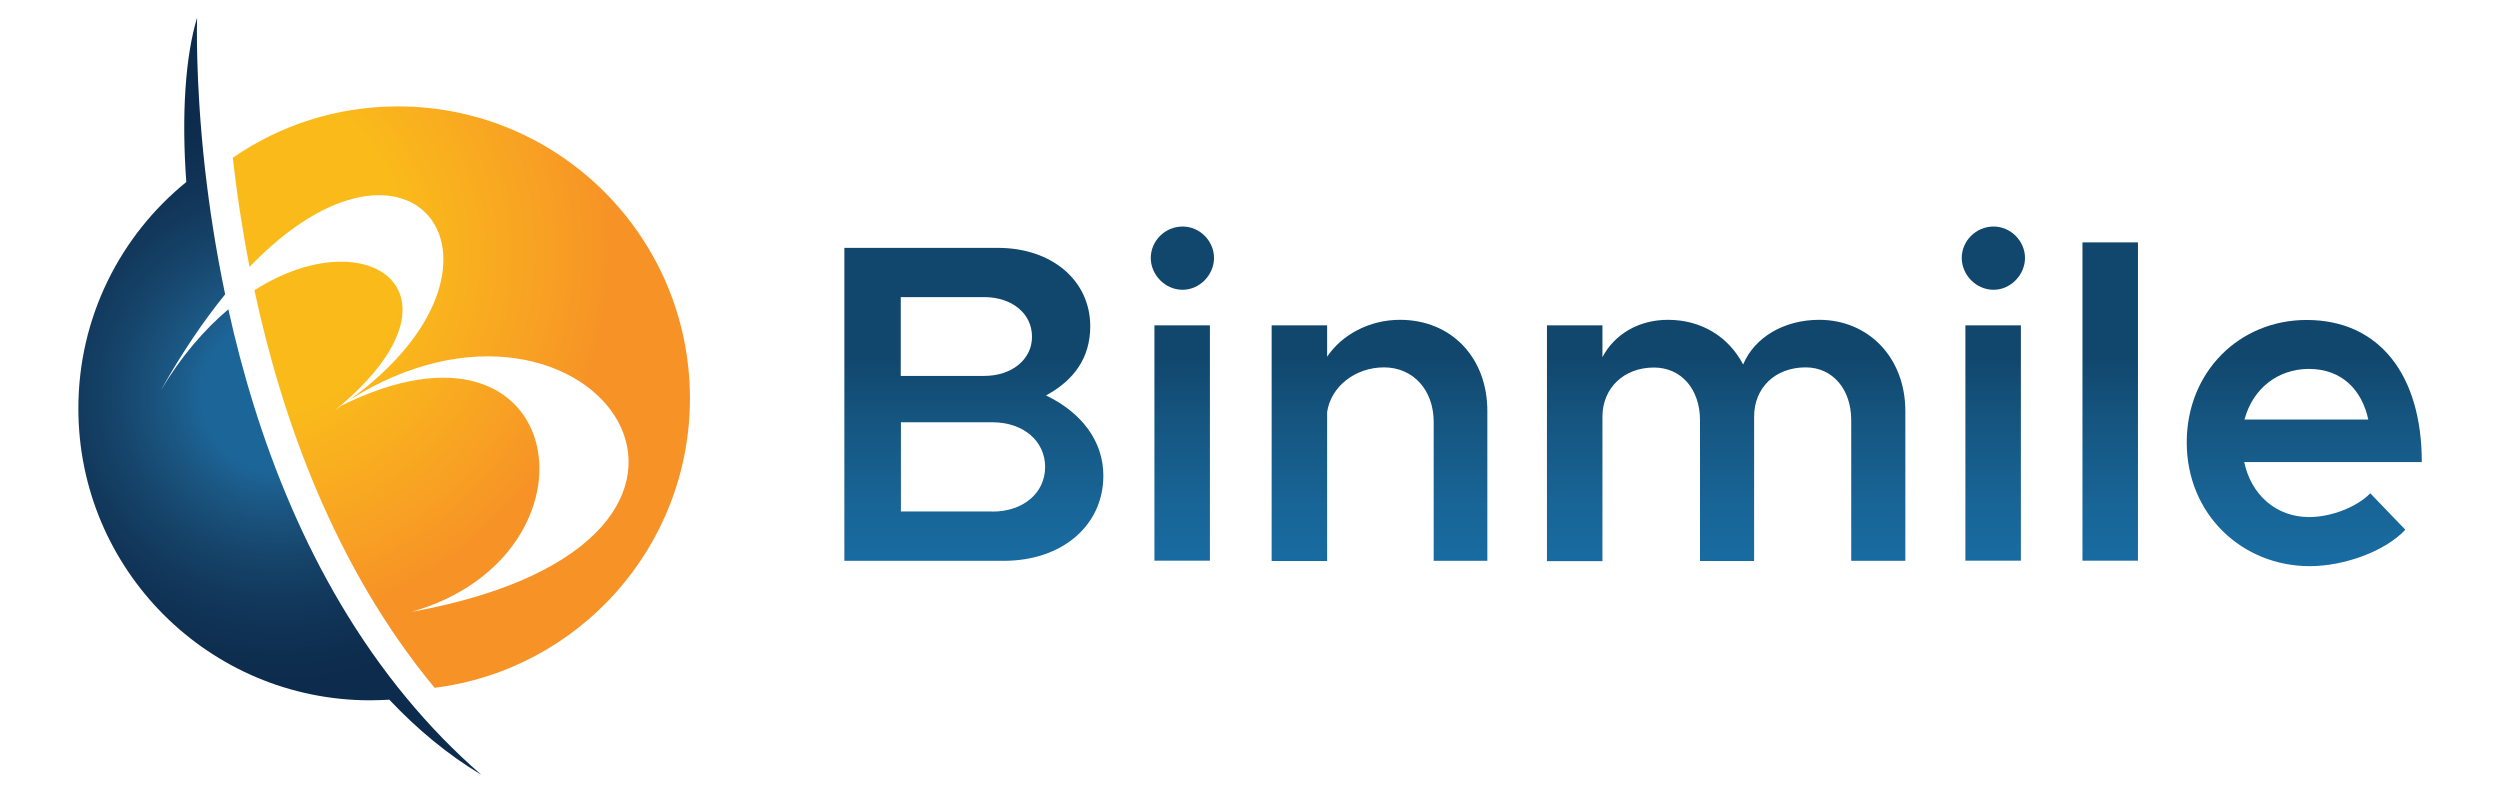 <?xml version="1.0" encoding="utf-8"?>
<!-- Generator: Adobe Illustrator 26.3.1, SVG Export Plug-In . SVG Version: 6.00 Build 0)  -->
<svg version="1.1" xmlns="http://www.w3.org/2000/svg" xmlns:xlink="http://www.w3.org/1999/xlink" x="0px" y="0px"
	 viewBox="0 0 164 52" style="enable-background:new 0 0 164 52;" xml:space="preserve" fill="gray">
<style type="text/css">
	.st0{fill:url(#);stroke:#BCBEC0;stroke-width:0.1;stroke-miterlimit:10;}
	.st1{fill:#C49A6C;}
	.st2{fill:url(#SVGID_1_);}
	.st3{fill:url(#SVGID_00000090283729624413523510000009261414819879894456_);}
	.st4{fill:url(#SVGID_00000119103065941256910300000006219194890104827024_);}
	.st5{fill:url(#SVGID_00000114790070963701383850000003201399097930973095_);}
	.st6{fill:url(#SVGID_00000070106822046015311130000000999529603357549467_);}
	.st7{fill:url(#SVGID_00000108267367551751429330000000594439180969914501_);}
	.st8{fill:url(#SVGID_00000021817528520189641330000007740814299039085485_);}
	.st9{fill:url(#SVGID_00000011029008748596342960000018003272440810938272_);}
	.st10{fill:url(#SVGID_00000022525133898867975450000000020893784133959305_);}
	.st11{fill:url(#SVGID_00000157289322701294747030000006454340279362736313_);}
	.st12{fill:url(#SVGID_00000153676630851835815000000003838917258894658977_);}
	.st13{fill:url(#SVGID_00000147195183775307605310000010901880490106556296_);}
	.st14{fill:url(#SVGID_00000105396802218353430840000002271772819652685473_);}
	.st15{fill:url(#SVGID_00000152230517015724620490000001579281018560022672_);}
	.st16{fill:url(#SVGID_00000180351871627304646560000002899662884823464093_);}
	.st17{fill:url(#SVGID_00000022561779332039565160000009090735985390963130_);}
	.st18{fill:url(#SVGID_00000097485603778621008780000010853663999314094010_);}
	.st19{fill:url(#SVGID_00000129176743696530313250000015547168633949774211_);}
	.st20{fill:url(#SVGID_00000170263637280178641580000015598206995026224287_);}
	.st21{fill:url(#SVGID_00000121962524489025010120000002104978351741440667_);}
	.st22{fill:#FFFFFF;}
	.st23{fill:none;stroke:#C49A6C;stroke-width:0.25;stroke-miterlimit:10;}
	.st24{fill:url(#SVGID_00000072986987264072313060000000908310269979747463_);}
	.st25{fill:url(#SVGID_00000107557213596534606480000002256492508319950504_);}
	.st26{fill:url(#SVGID_00000044135730139762186490000008537766302076326576_);}
	.st27{fill:url(#SVGID_00000088102983925357668860000011618237278921674641_);}
	.st28{fill:url(#SVGID_00000059298617783448669160000000471083682468963000_);}
	.st29{fill:url(#SVGID_00000113346600479399278180000001753536959233942435_);}
	.st30{fill:url(#SVGID_00000081648527863839681430000017710310636748082362_);}
	.st31{fill:url(#SVGID_00000168093313219215582020000002397425125882456465_);}
	.st32{fill:url(#SVGID_00000085241990538950513690000001474481795147030922_);}
	.st33{fill:url(#SVGID_00000038386330817721247930000015092067757097226653_);}
	.st34{fill:url(#SVGID_00000157992860324104469400000010623659966856026247_);}
	.st35{fill:url(#SVGID_00000023965429866745574450000002684717232368238005_);}
	.st36{fill:url(#SVGID_00000121966620265954656700000010029977248564617376_);}
	.st37{fill:url(#SVGID_00000181800990407427773490000006103262183577396110_);}
	.st38{fill:url(#SVGID_00000116955712606306849110000007451550052015408818_);}
	.st39{fill:url(#SVGID_00000006698291289711339230000011272172466036975517_);}
	.st40{fill:url(#SVGID_00000029035665082367005570000009216667987962883715_);}
	.st41{fill:url(#SVGID_00000047753551971186201840000008235875151382509999_);}
	.st42{fill:url(#SVGID_00000034802208097524107960000012134708923946046387_);}
	.st43{fill:url(#SVGID_00000009554371673730508000000007469805174730408579_);}
	.st44{fill:url(#SVGID_00000090276766946519036910000007879644756331684798_);}
	.st45{fill:url(#SVGID_00000145739126773422420500000011018209970831764100_);}
	.st46{fill:url(#SVGID_00000017475478261411970850000011480023720421268366_);}
	.st47{fill:url(#SVGID_00000078724637790260207180000008938819622659717524_);}
	.st48{fill:url(#SVGID_00000109745130998649710550000001184249053801026492_);}
	.st49{fill:url(#SVGID_00000145059767877518920400000017829042042186232228_);}
	.st50{fill:url(#SVGID_00000019680114403894934080000004313444226406346132_);}
	.st51{fill:url(#SVGID_00000155127610912626278490000011073915261774665122_);}
	.st52{fill:url(#SVGID_00000021835237445104730590000009179254527072392368_);}
	.st53{fill:url(#SVGID_00000166644377874530461480000011951315250085576367_);}
	.st54{fill:url(#SVGID_00000065058885206163888130000008552143090045452679_);}
	.st55{fill:url(#SVGID_00000109713939784432604040000003338131526914402465_);}
	.st56{fill:url(#SVGID_00000021094582670594341800000003163651196067742848_);}
	.st57{fill:url(#SVGID_00000153690683662760370350000009749696144331007898_);}
	.st58{fill:url(#SVGID_00000023971590056676551640000006067614414502772369_);}
	.st59{fill:url(#SVGID_00000103251175514200776210000004613356056256752018_);}
	.st60{fill:url(#SVGID_00000049923915141729018600000003578295147820030602_);}
	.st61{fill:url(#SVGID_00000126282330414917578340000008125765849370105228_);}
</style>
<g id="Layer_1">
</g>
<g id="Layer_2">
	<g>
		<g>
			<g>
				<g>
					
						<radialGradient id="SVGID_1_" cx="286.393" cy="89.319" r="26.743" gradientTransform="matrix(0.935 0 0 0.935 -252.455 -67.037)" gradientUnits="userSpaceOnUse">
						<stop  offset="0.441" style="stop-color:#FABB1A"/>
						<stop  offset="0.784" style="stop-color:#F8A323"/>
						<stop  offset="1" style="stop-color:#F79226"/>
					</radialGradient>
					<path class="st2" d="M26.11,6.98c-4.03,0-7.76,1.24-10.84,3.37c0.24,2.16,0.6,4.59,1.1,7.16c10.71-11.15,18.88-0.13,6.48,8.78
						c15.93-10.17,29.87,9.18,4.14,13.85c13.05-3.71,10.4-20.93-4.58-13.54c-0.16,0.11-0.3,0.22-0.46,0.33
						c9.32-7.59,2.28-12.7-5.26-7.89c1.79,8.36,5.23,18.12,11.82,26.08c9.44-1.18,16.75-9.23,16.75-19
						C45.25,15.55,36.68,6.98,26.11,6.98z"/>
				</g>
			</g>
			<g>
				<g>
					
						<radialGradient id="SVGID_00000155130344325972904030000011951384169505419188_" cx="289.488" cy="99.451" r="21.265" gradientTransform="matrix(0.935 0 0 0.935 -252.455 -67.037)" gradientUnits="userSpaceOnUse">
						<stop  offset="0.253" style="stop-color:#1C6598"/>
						<stop  offset="0.362" style="stop-color:#1B5783"/>
						<stop  offset="0.538" style="stop-color:#16446A"/>
						<stop  offset="0.708" style="stop-color:#113659"/>
						<stop  offset="0.865" style="stop-color:#0E2E4F"/>
						<stop  offset="1" style="stop-color:#0D2B4C"/>
					</radialGradient>
					<path style="fill:url(#SVGID_00000155130344325972904030000011951384169505419188_);" d="M26.67,45.79
						c-6.44-7.78-9.87-17.27-11.69-25.5c-1.55,1.31-3.08,3.06-4.43,5.32c1.41-2.52,2.83-4.59,4.22-6.3c-0.63-3-1.05-5.82-1.33-8.3
						c-0.65-5.89-0.51-9.85-0.51-9.85C12.16,3.7,11.9,7.5,12.22,11.94C7.9,15.45,5.14,20.8,5.14,26.8
						c0,10.57,8.57,19.14,19.14,19.14c0.42,0,0.85-0.02,1.26-0.04c1.81,1.92,3.82,3.6,6.04,4.93
						C29.78,49.27,28.15,47.58,26.67,45.79z"/>
				</g>
			</g>
		</g>
		<g>
			
				<linearGradient id="SVGID_00000142880076562351032210000006385273198734665632_" gradientUnits="userSpaceOnUse" x1="63.889" y1="12.469" x2="63.889" y2="42.584">
				<stop  offset="0.366" style="stop-color:#11476D"/>
				<stop  offset="0.508" style="stop-color:#155681"/>
				<stop  offset="0.687" style="stop-color:#186597"/>
				<stop  offset="0.855" style="stop-color:#186EA5"/>
				<stop  offset="1" style="stop-color:#1872AA"/>
			</linearGradient>
			<path style="fill:url(#SVGID_00000142880076562351032210000006385273198734665632_);" d="M55.39,16.26h10.07
				c3.55,0,6.06,2.15,6.06,5.14c0,2.09-1.08,3.55-2.9,4.54c2.36,1.14,3.76,3.02,3.76,5.26c0,3.29-2.72,5.59-6.54,5.59H55.39V16.26z
				 M64.56,24.66c1.82,0,3.14-1.08,3.14-2.57c0-1.52-1.31-2.6-3.14-2.6h-5.47v5.17H64.56z M65.1,33.56c2.03,0,3.46-1.22,3.46-2.93
				c0-1.7-1.43-2.93-3.46-2.93h-6v5.85H65.1z"/>
			
				<linearGradient id="SVGID_00000044158886385896598110000000717931704602724282_" gradientUnits="userSpaceOnUse" x1="77.57" y1="12.469" x2="77.57" y2="42.584">
				<stop  offset="0.366" style="stop-color:#11476D"/>
				<stop  offset="0.508" style="stop-color:#155681"/>
				<stop  offset="0.687" style="stop-color:#186597"/>
				<stop  offset="0.855" style="stop-color:#186EA5"/>
				<stop  offset="1" style="stop-color:#1872AA"/>
			</linearGradient>
			<path style="fill:url(#SVGID_00000044158886385896598110000000717931704602724282_);" d="M75.49,16.92
				c0-1.11,0.93-2.06,2.09-2.06c1.14,0,2.06,0.96,2.06,2.06s-0.93,2.09-2.06,2.09C76.42,19.01,75.49,18.02,75.49,16.92z
				 M75.73,21.34h3.64v15.44h-3.64V21.34z"/>
			
				<linearGradient id="SVGID_00000048502104678080161250000005422986228146748597_" gradientUnits="userSpaceOnUse" x1="90.488" y1="12.469" x2="90.488" y2="42.584">
				<stop  offset="0.366" style="stop-color:#11476D"/>
				<stop  offset="0.508" style="stop-color:#155681"/>
				<stop  offset="0.687" style="stop-color:#186597"/>
				<stop  offset="0.855" style="stop-color:#186EA5"/>
				<stop  offset="1" style="stop-color:#1872AA"/>
			</linearGradient>
			<path style="fill:url(#SVGID_00000048502104678080161250000005422986228146748597_);" d="M97.57,26.96v9.83h-3.52v-9.11
				c0-2.09-1.34-3.58-3.26-3.58c-1.91,0-3.49,1.28-3.73,2.93v9.77h-3.64V21.34h3.64v2.06c0.96-1.43,2.75-2.42,4.78-2.42
				C95.21,20.98,97.57,23.46,97.57,26.96z"/>
			
				<linearGradient id="SVGID_00000039133115252432034920000001297574401525576089_" gradientUnits="userSpaceOnUse" x1="113.235" y1="12.469" x2="113.235" y2="42.584">
				<stop  offset="0.366" style="stop-color:#11476D"/>
				<stop  offset="0.508" style="stop-color:#155681"/>
				<stop  offset="0.687" style="stop-color:#186597"/>
				<stop  offset="0.855" style="stop-color:#186EA5"/>
				<stop  offset="1" style="stop-color:#1872AA"/>
			</linearGradient>
			<path style="fill:url(#SVGID_00000039133115252432034920000001297574401525576089_);" d="M124.99,26.96v9.83h-3.55v-9.23
				c0-2.03-1.22-3.46-2.99-3.46c-2,0-3.38,1.34-3.38,3.23v9.47h-3.55v-9.23c0-2.03-1.22-3.46-3.02-3.46c-1.97,0-3.38,1.34-3.38,3.23
				v9.47h-3.64V21.34h3.64v2.09c0.78-1.49,2.36-2.45,4.3-2.45c2.18,0,3.97,1.1,4.93,2.93c0.75-1.79,2.69-2.93,4.99-2.93
				C122.57,20.98,124.99,23.46,124.99,26.96z"/>
			
				<linearGradient id="SVGID_00000163765106218259033060000014903984706541006466_" gradientUnits="userSpaceOnUse" x1="130.77" y1="12.469" x2="130.77" y2="42.584">
				<stop  offset="0.366" style="stop-color:#11476D"/>
				<stop  offset="0.508" style="stop-color:#155681"/>
				<stop  offset="0.687" style="stop-color:#186597"/>
				<stop  offset="0.855" style="stop-color:#186EA5"/>
				<stop  offset="1" style="stop-color:#1872AA"/>
			</linearGradient>
			<path style="fill:url(#SVGID_00000163765106218259033060000014903984706541006466_);" d="M128.69,16.92
				c0-1.11,0.93-2.06,2.09-2.06c1.13,0,2.06,0.96,2.06,2.06s-0.93,2.09-2.06,2.09C129.62,19.01,128.69,18.02,128.69,16.92z
				 M128.93,21.34h3.64v15.44h-3.64V21.34z"/>
			
				<linearGradient id="SVGID_00000122717854612390005410000016041100047844993685_" gradientUnits="userSpaceOnUse" x1="138.431" y1="12.469" x2="138.431" y2="42.584">
				<stop  offset="0.366" style="stop-color:#11476D"/>
				<stop  offset="0.508" style="stop-color:#155681"/>
				<stop  offset="0.687" style="stop-color:#186597"/>
				<stop  offset="0.855" style="stop-color:#186EA5"/>
				<stop  offset="1" style="stop-color:#1872AA"/>
			</linearGradient>
			<path style="fill:url(#SVGID_00000122717854612390005410000016041100047844993685_);" d="M136.61,15.9h3.64v20.88h-3.64V15.9z"/>
			
				<linearGradient id="SVGID_00000085933237566198176870000008466586436653620893_" gradientUnits="userSpaceOnUse" x1="151.156" y1="12.469" x2="151.156" y2="42.584">
				<stop  offset="0.366" style="stop-color:#11476D"/>
				<stop  offset="0.508" style="stop-color:#155681"/>
				<stop  offset="0.687" style="stop-color:#186597"/>
				<stop  offset="0.855" style="stop-color:#186EA5"/>
				<stop  offset="1" style="stop-color:#1872AA"/>
			</linearGradient>
			<path style="fill:url(#SVGID_00000085933237566198176870000008466586436653620893_);" d="M155.49,32.36l2.3,2.39
				c-1.34,1.43-4.03,2.39-6.27,2.39c-4.42,0-8.07-3.38-8.07-8.12c0-4.63,3.46-8.03,7.86-8.03c4.78,0,7.56,3.61,7.56,9.32h-11.65
				c0.45,2.12,2.06,3.61,4.27,3.61C152.92,33.92,154.62,33.26,155.49,32.36z M147.24,27.52h8.12c-0.42-1.94-1.73-3.32-3.91-3.32
				C149.42,24.21,147.78,25.49,147.24,27.52z"/>
		</g>
	</g>
</g>
</svg>
